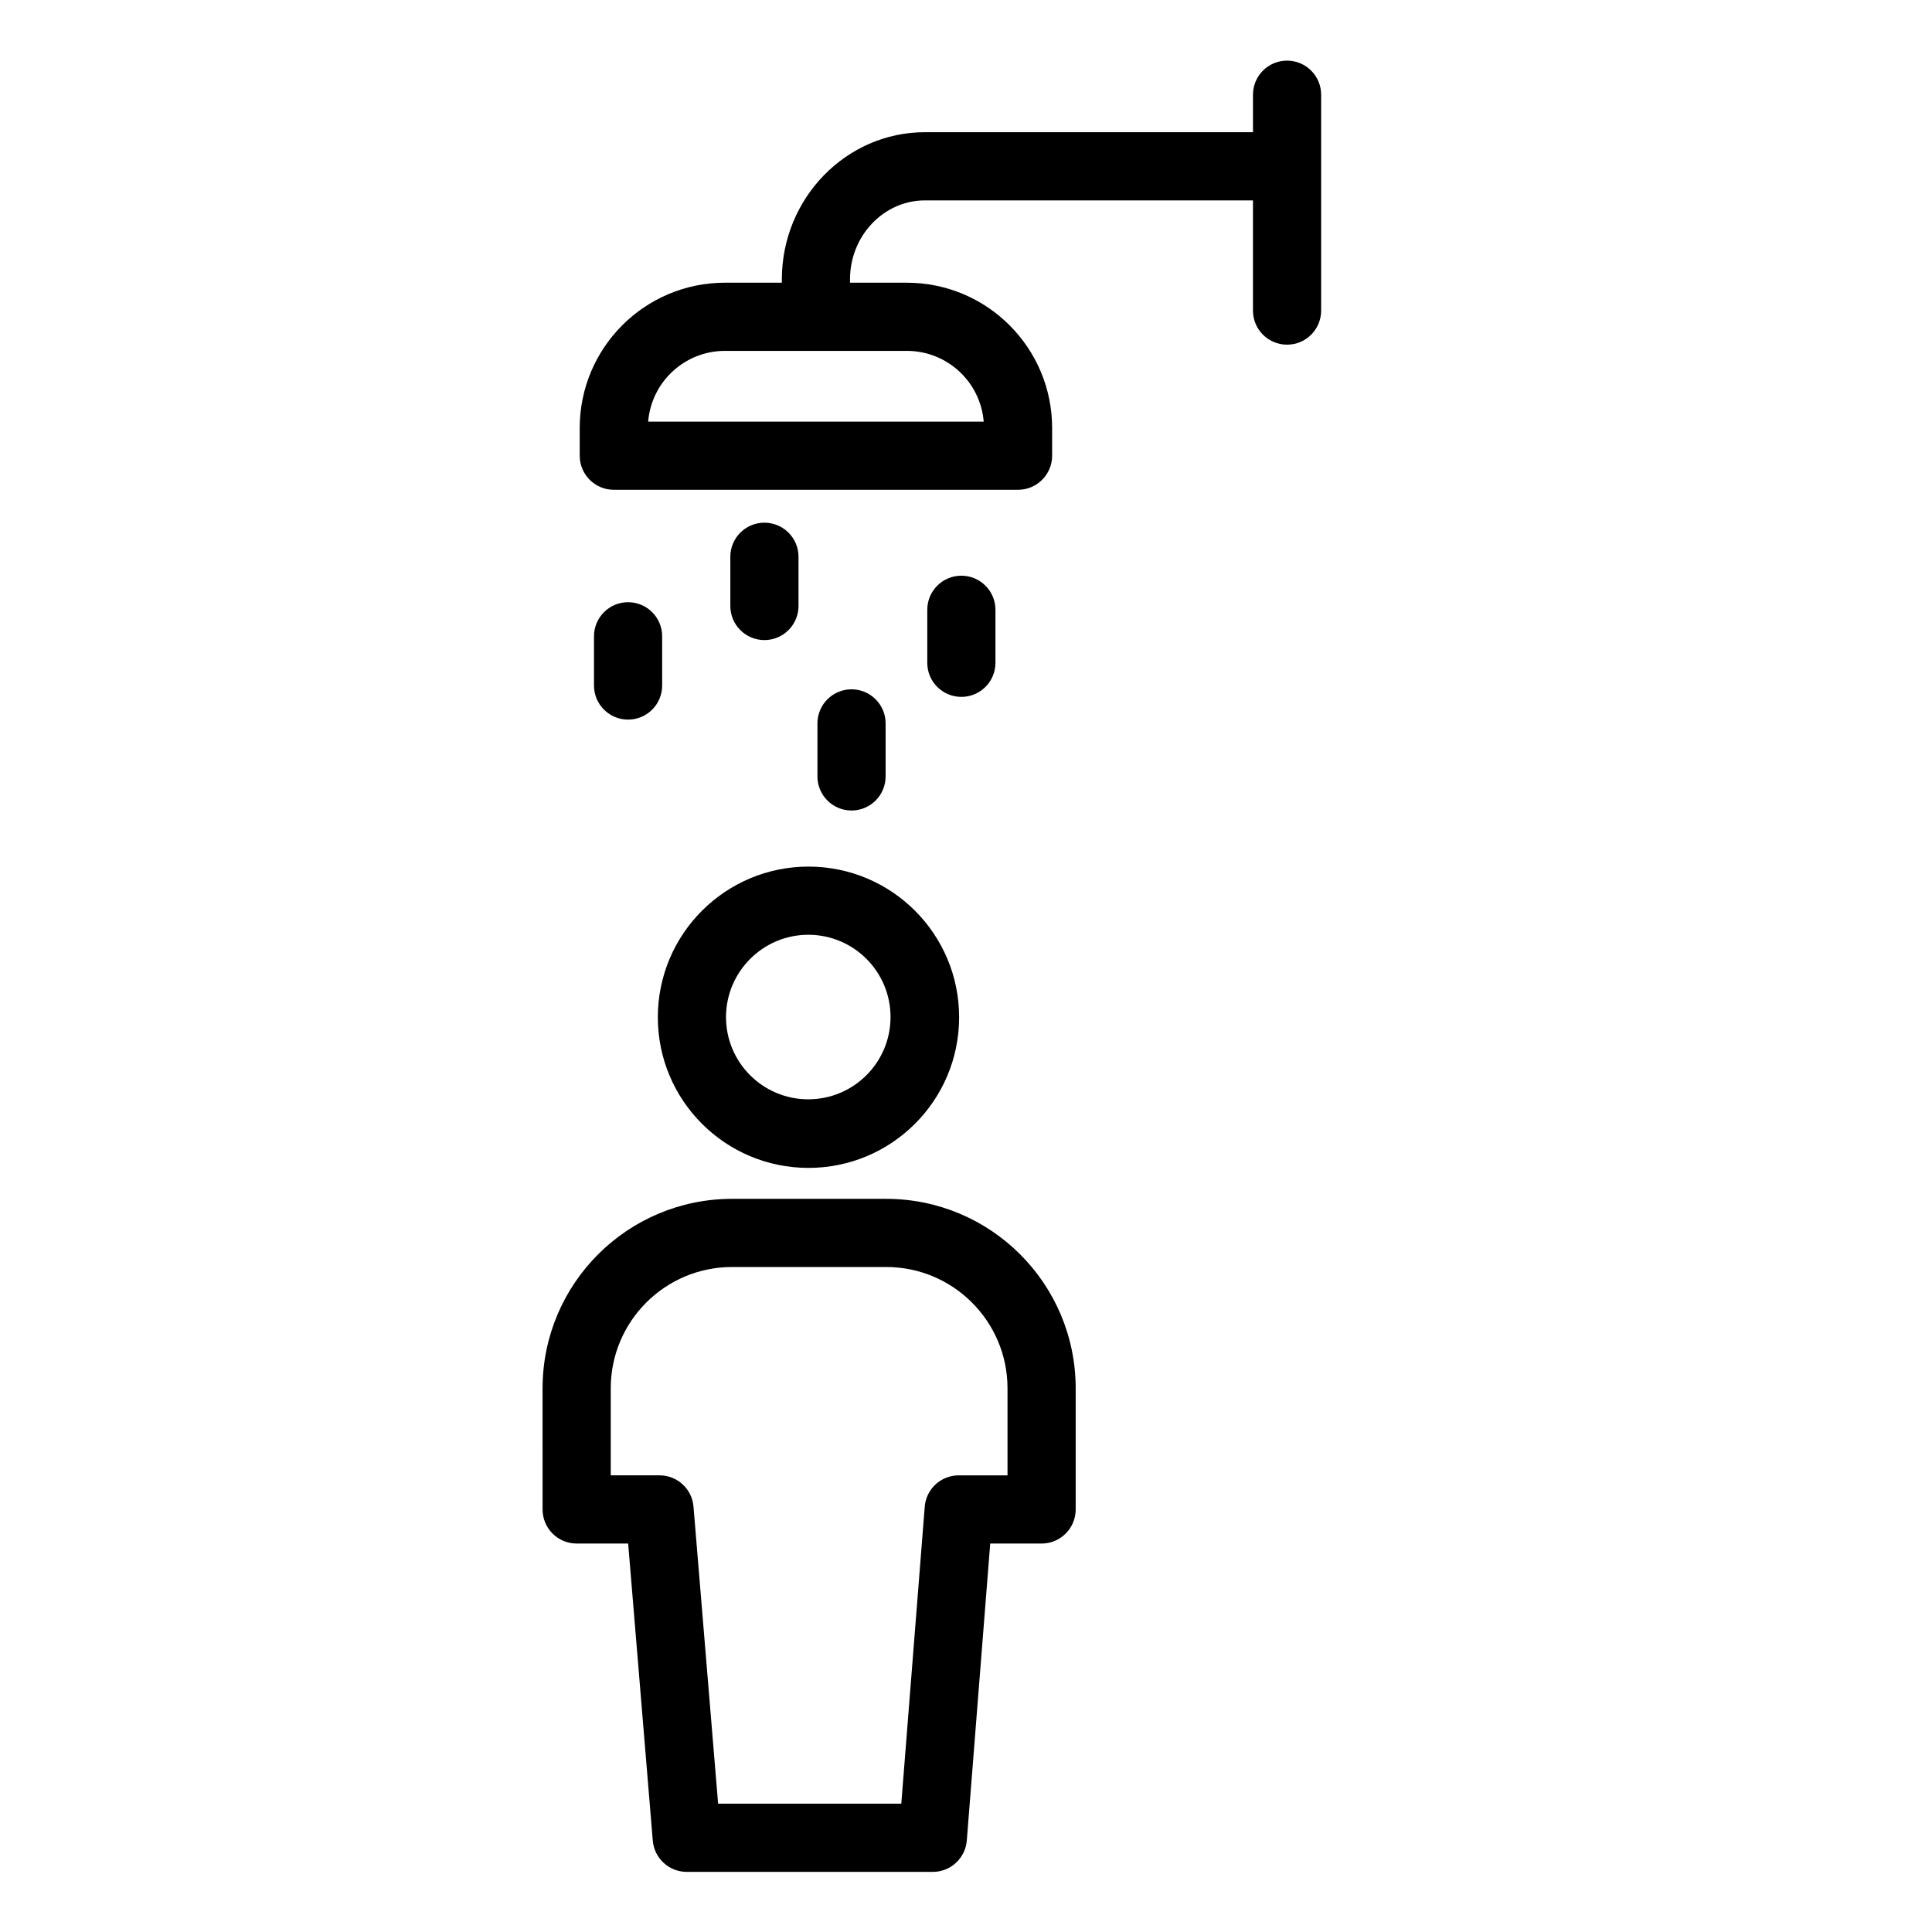 <?xml version="1.0" encoding="UTF-8" standalone="no"?> <svg height="637pt" viewBox="-190 -20 637 637.333" width="637pt" xmlns="http://www.w3.org/2000/svg"><path d="m-11.18 477.945c0 6.207 5.035 11.242 11.242 11.242h16.992l8.121 97.996c.484 5.832 5.355 10.316 11.207 10.316h81.172c5.867 0 10.746-4.508 11.211-10.359l7.723-97.953h16.949c6.215 0 11.246-5.035 11.246-11.242v-40.051c-.062-34.484-28.027-62.402-62.512-62.418h-50.844c-34.48.016-62.445 27.934-62.508 62.418zm22.488-40.043c.047-22.07 17.953-39.938 40.02-39.938h50.844c22.062 0 39.969 17.863 40.023 39.93v28.801h-16.102c-5.871 0-10.75 4.508-11.207 10.359l-7.73 97.949h-60.43l-8.121-98.004c-.48-5.824-5.355-10.309-11.203-10.309h-16.094zm0 0"/><path d="m26.84 315.504c-.035 27.453 22.195 49.738 49.652 49.766 27.457.023 49.73-22.223 49.738-49.68.016-27.449-22.238-49.715-49.695-49.715-27.41.012-49.641 22.211-49.695 49.629zm49.695-27.141c14.984.039 27.098 12.207 27.07 27.184-.023 14.977-12.18 27.105-27.156 27.098-14.984-.016-27.121-12.164-27.121-27.141.039-15 12.211-27.145 27.207-27.141zm0 0"/><path d="m17.027 178.656c-6.215 0-11.246 5.035-11.246 11.246v16.238c0 6.211 5.031 11.246 11.246 11.246 6.207 0 11.242-5.035 11.242-11.246v-16.238c0-6.211-5.035-11.246-11.242-11.246zm0 0"/><path d="m73.246 179.906v-16.242c0-6.207-5.035-11.242-11.242-11.242-6.215 0-11.246 5.035-11.246 11.242v16.242c0 6.207 5.031 11.242 11.246 11.242 6.207 0 11.242-5.035 11.242-11.242zm0 0"/><path d="m138.215 198.645v-17.488c0-6.207-5.039-11.246-11.246-11.246-6.211 0-11.242 5.039-11.242 11.246v17.488c0 6.211 5.031 11.246 11.242 11.246 6.207 0 11.246-5.035 11.246-11.246zm0 0"/><path d="m101.98 236.125v-17.488c0-6.207-5.035-11.246-11.242-11.246-6.215 0-11.246 5.039-11.246 11.246v17.488c0 6.211 5.031 11.246 11.246 11.246 6.207 0 11.242-5.035 11.242-11.246zm0 0"/><path d="m234.414 93.699c6.207 0 11.242-5.035 11.242-11.242v-71.215c0-6.207-5.035-11.242-11.242-11.242-6.215 0-11.246 5.035-11.246 11.242v12.367h-108.203c-26.031 0-47.215 21.793-47.215 48.57v1.078h-18.793c-26.43.027-47.855 21.449-47.883 47.887v9.184c0 6.207 5.035 11.242 11.242 11.242h133.355c6.207 0 11.242-5.035 11.242-11.242v-9.184c-.035-26.434-21.453-47.852-47.887-47.883h-18.793v-1.078c0-14.375 11.094-26.078 24.73-26.078h108.203v36.352c0 6.207 5.031 11.242 11.246 11.242zm-100.074 25.391h-110.691c1.09-13.18 12.09-23.324 25.309-23.34h60.07c13.223.02 24.223 10.16 25.312 23.34zm0 0"/></svg>
